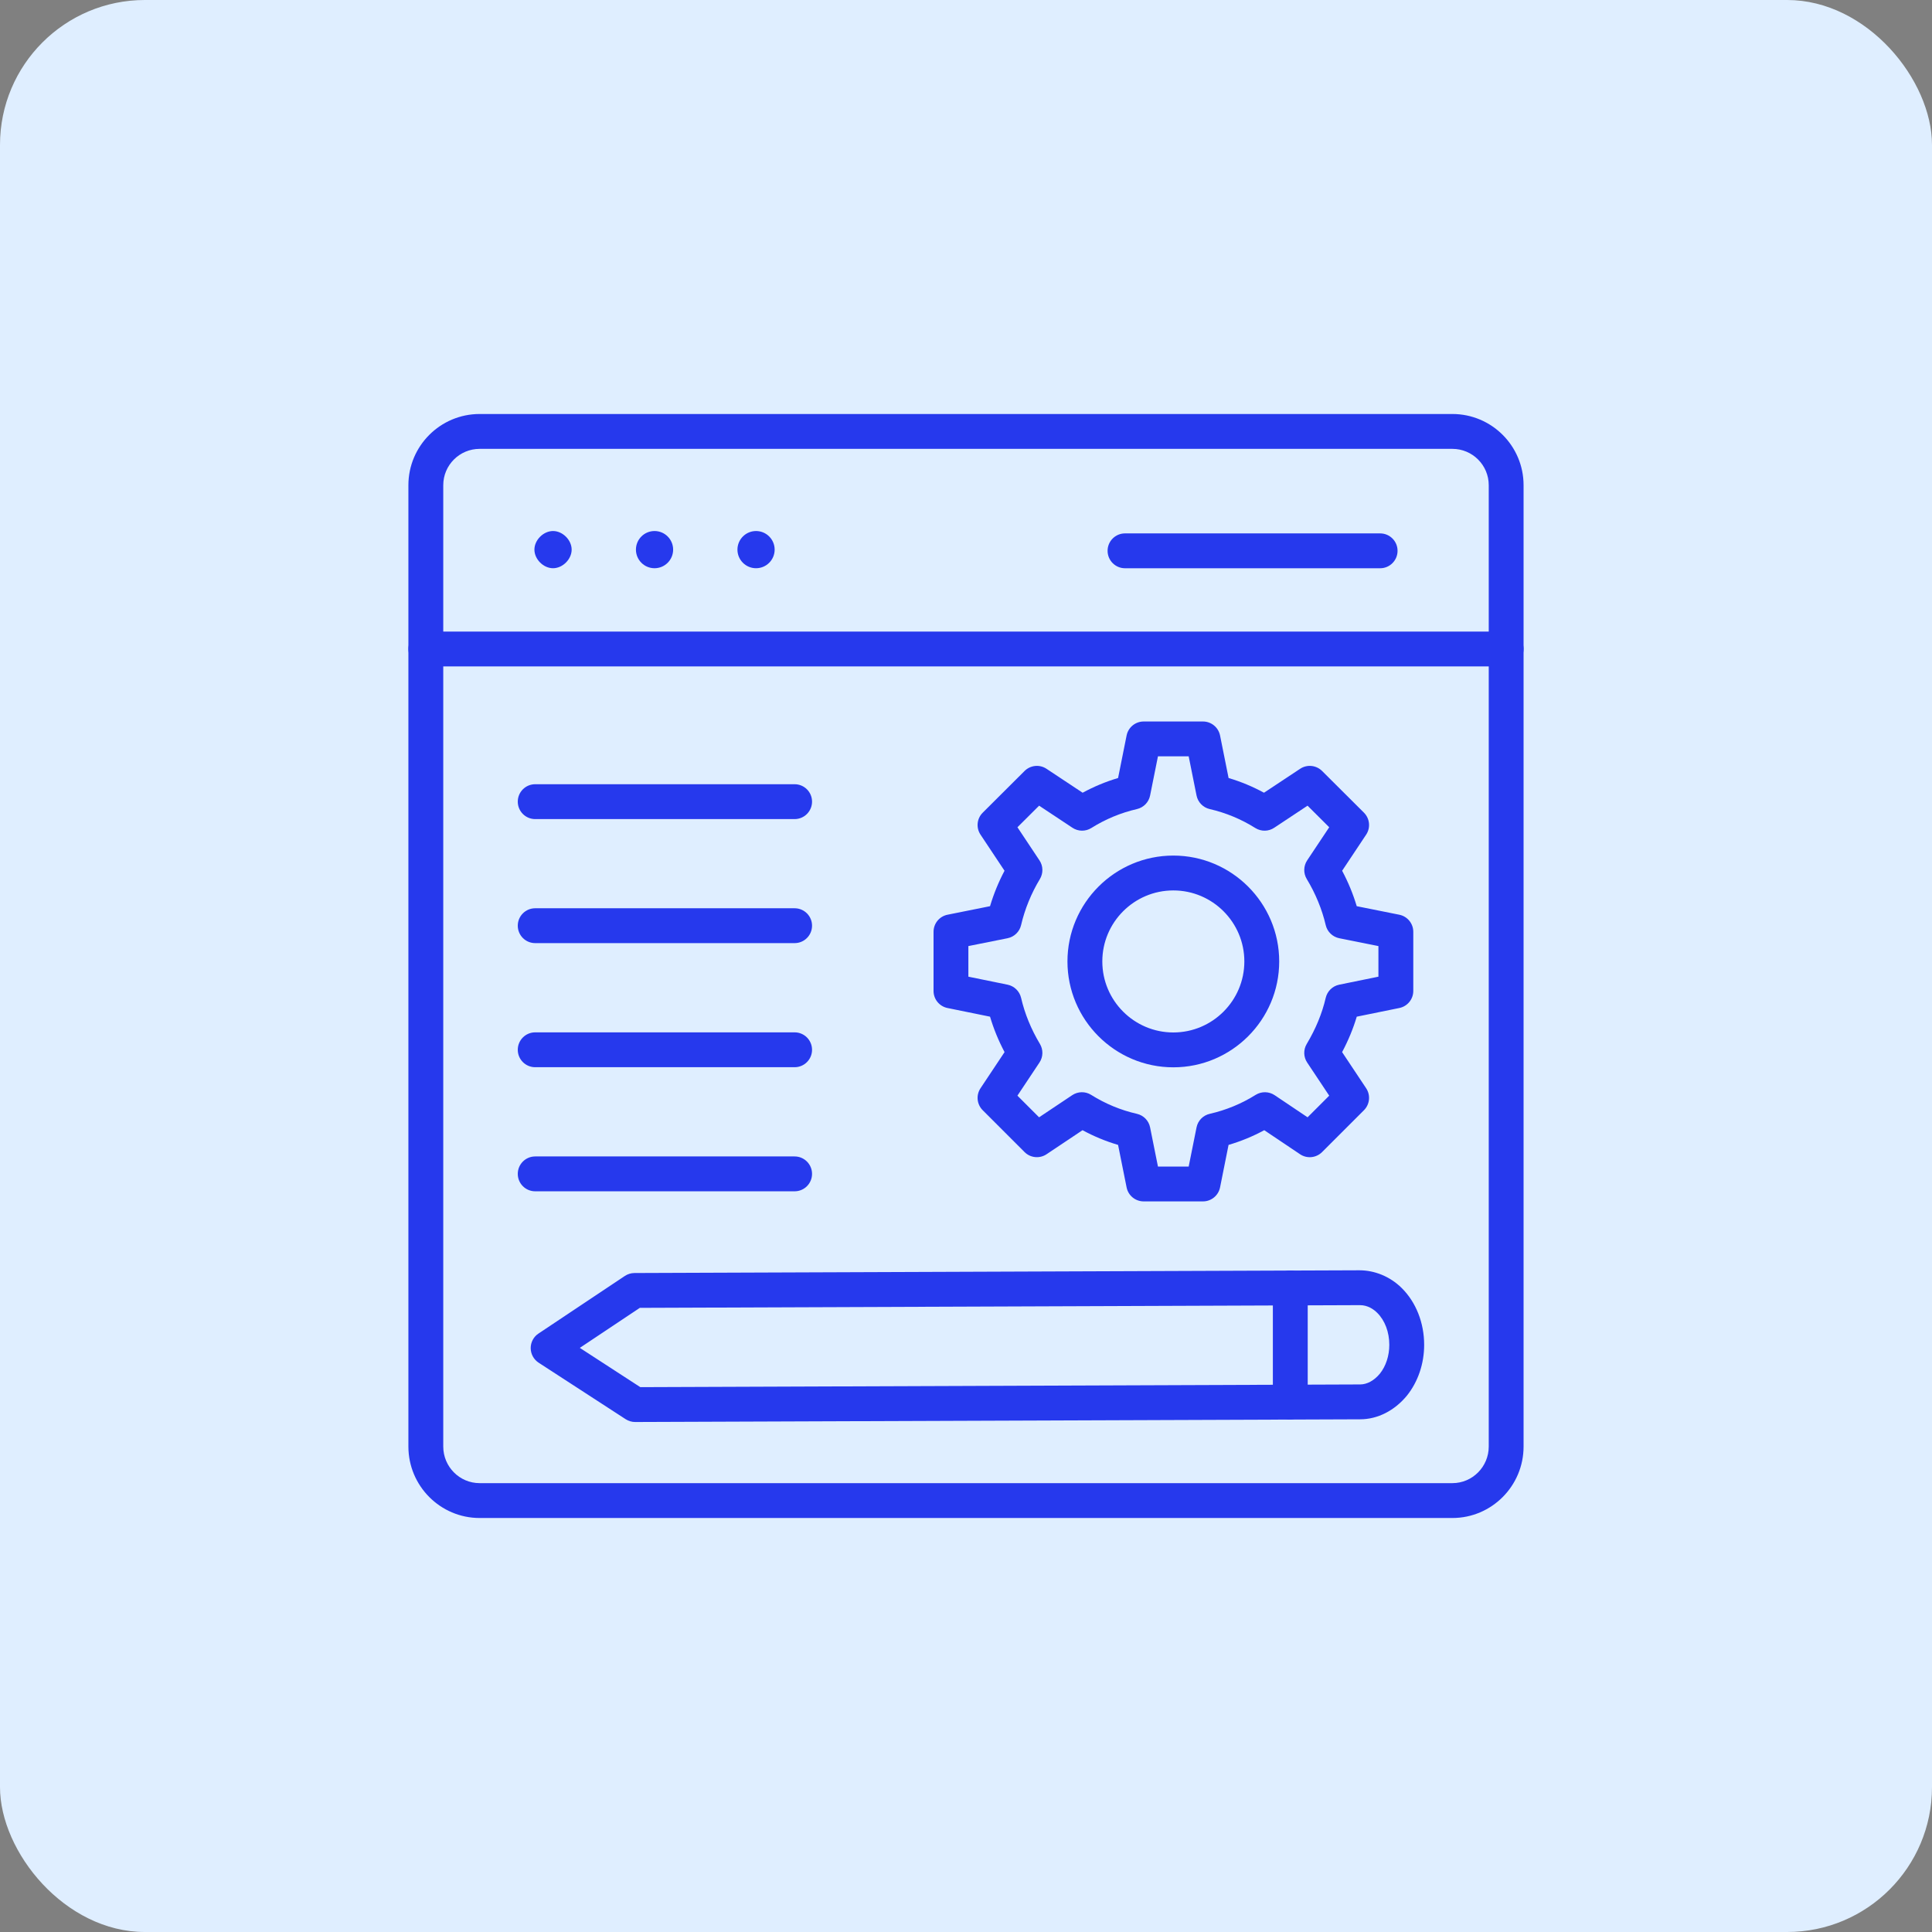 <svg width="70" height="70" viewBox="0 0 70 70" fill="none" xmlns="http://www.w3.org/2000/svg">
<rect x="0" y="0" width="70" height="70" fill="#808080" stroke="none"/>
<rect width="70" height="70" rx="5.25" fill="#DFEEFF"/>
<path d="M23.014 51.522C22.892 51.522 22.772 51.487 22.67 51.421L19.516 49.373C19.338 49.257 19.23 49.059 19.228 48.847C19.227 48.635 19.332 48.435 19.509 48.318L22.64 46.23C22.742 46.162 22.863 46.125 22.987 46.124L49.255 46.025C49.804 46.026 50.362 46.247 50.787 46.668C51.304 47.179 51.6 47.929 51.6 48.725C51.6 49.41 51.378 50.064 50.975 50.567C50.524 51.114 49.909 51.424 49.282 51.424L23.016 51.522H23.014ZM21.008 48.836L23.2 50.259L49.28 50.161C49.531 50.161 49.79 50.019 49.995 49.771C50.214 49.498 50.337 49.123 50.337 48.725C50.337 48.264 50.178 47.842 49.899 47.566C49.77 47.438 49.558 47.288 49.273 47.288C49.27 47.288 49.267 47.288 49.264 47.288L23.182 47.386L21.008 48.836Z" fill="#2639ED"/>
<path d="M46.75 51.431C46.401 51.431 46.118 51.148 46.118 50.8V46.663C46.118 46.314 46.401 46.031 46.75 46.031C47.098 46.031 47.381 46.314 47.381 46.663V50.8C47.381 51.148 47.098 51.431 46.75 51.431Z" fill="#2639ED"/>
<path d="M43.586 43.529H41.438C41.137 43.529 40.878 43.317 40.819 43.022L40.51 41.482C40.063 41.35 39.633 41.172 39.222 40.949L37.919 41.82C37.669 41.987 37.335 41.955 37.122 41.742L35.605 40.225C35.392 40.012 35.359 39.679 35.526 39.429L36.397 38.12C36.177 37.704 36.001 37.275 35.871 36.836L34.329 36.522C34.035 36.462 33.824 36.204 33.824 35.903V33.761C33.824 33.46 34.036 33.201 34.331 33.142L35.871 32.833C36.003 32.39 36.178 31.96 36.396 31.549L35.526 30.241C35.359 29.991 35.392 29.657 35.606 29.445L37.123 27.933C37.335 27.723 37.667 27.688 37.917 27.855L39.226 28.722C39.635 28.5 40.064 28.321 40.51 28.189L40.819 26.648C40.878 26.353 41.137 26.141 41.438 26.141H43.586C43.886 26.141 44.145 26.353 44.205 26.648L44.514 28.189C44.959 28.321 45.389 28.5 45.797 28.722L47.106 27.855C47.357 27.688 47.689 27.723 47.901 27.933L49.418 29.444C49.631 29.657 49.665 29.991 49.498 30.241L48.628 31.549C48.849 31.964 49.026 32.394 49.157 32.833L50.698 33.142C50.993 33.201 51.206 33.46 51.206 33.761V35.903C51.206 36.204 50.995 36.462 50.7 36.522L49.158 36.836C49.028 37.271 48.85 37.701 48.627 38.12L49.498 39.429C49.664 39.679 49.631 40.012 49.419 40.225L47.901 41.742C47.688 41.955 47.354 41.989 47.103 41.82L45.806 40.949C45.396 41.172 44.963 41.35 44.513 41.482L44.205 43.022C44.145 43.317 43.886 43.529 43.586 43.529ZM41.955 42.267H43.068L43.353 40.847C43.402 40.603 43.589 40.411 43.832 40.356C44.425 40.22 44.984 39.99 45.495 39.669C45.706 39.538 45.975 39.542 46.182 39.68L47.376 40.482L48.16 39.698L47.361 38.497C47.226 38.294 47.22 38.032 47.346 37.823C47.671 37.279 47.903 36.718 48.033 36.154C48.089 35.913 48.28 35.727 48.522 35.677L49.943 35.387V34.278L48.524 33.994C48.282 33.945 48.089 33.759 48.033 33.518C47.901 32.95 47.664 32.373 47.347 31.85C47.22 31.64 47.226 31.376 47.361 31.173L48.16 29.973L47.375 29.191L46.168 29.991C45.961 30.13 45.694 30.132 45.483 30.001C44.972 29.68 44.416 29.449 43.83 29.314C43.588 29.258 43.402 29.066 43.353 28.823L43.068 27.403H41.955L41.67 28.823C41.622 29.066 41.435 29.258 41.194 29.314C40.608 29.449 40.051 29.68 39.54 30.001C39.33 30.132 39.063 30.129 38.856 29.991L37.649 29.191L36.864 29.973L37.662 31.173C37.798 31.376 37.803 31.64 37.677 31.85C37.366 32.363 37.13 32.94 36.996 33.518C36.94 33.759 36.748 33.945 36.505 33.994L35.086 34.278V35.387L36.507 35.677C36.749 35.727 36.94 35.913 36.996 36.154C37.129 36.728 37.358 37.289 37.678 37.823C37.803 38.032 37.797 38.294 37.662 38.497L36.863 39.698L37.648 40.482L38.848 39.68C39.055 39.542 39.324 39.537 39.534 39.669C40.047 39.991 40.605 40.222 41.192 40.356C41.434 40.411 41.621 40.603 41.67 40.847L41.955 42.267ZM42.512 38.671C40.397 38.671 38.676 36.95 38.676 34.835C38.676 32.72 40.397 30.999 42.512 30.999C44.627 30.999 46.348 32.72 46.348 34.835C46.348 36.95 44.627 38.671 42.512 38.671ZM42.512 32.262C41.093 32.262 39.939 33.416 39.939 34.835C39.939 36.254 41.093 37.408 42.512 37.408C43.931 37.408 45.085 36.254 45.085 34.835C45.085 33.416 43.931 32.262 42.512 32.262Z" fill="#2639ED"/>
<path d="M52.623 55H17.378C15.955 55 14.797 53.839 14.797 52.411V17.58C14.797 16.157 15.955 15 17.378 15H52.623C54.045 15 55.202 16.157 55.202 17.58V52.411C55.202 53.839 54.045 55 52.623 55ZM17.378 16.263C16.651 16.263 16.06 16.853 16.06 17.58V52.411C16.06 53.142 16.651 53.737 17.378 53.737H52.623C53.349 53.737 53.94 53.142 53.94 52.411V17.58C53.94 16.853 53.349 16.263 52.623 16.263H17.378Z" fill="#2639ED"/>
<path d="M54.571 24.145H15.429C15.08 24.145 14.797 23.863 14.797 23.514C14.797 23.165 15.08 22.883 15.429 22.883H54.571C54.92 22.883 55.202 23.165 55.202 23.514C55.202 23.863 54.92 24.145 54.571 24.145Z" fill="#2639ED"/>
<path d="M20.038 20.588C19.689 20.588 19.363 20.263 19.363 19.914C19.363 19.565 19.689 19.24 20.038 19.24C20.386 19.24 20.712 19.565 20.712 19.914C20.712 20.263 20.386 20.588 20.038 20.588Z" fill="#2639ED"/>
<path d="M23.715 20.588C24.087 20.588 24.389 20.286 24.389 19.914C24.389 19.542 24.087 19.24 23.715 19.24C23.343 19.24 23.041 19.542 23.041 19.914C23.041 20.286 23.343 20.588 23.715 20.588Z" fill="#2639ED"/>
<path d="M27.393 20.588C27.765 20.588 28.067 20.286 28.067 19.914C28.067 19.542 27.765 19.24 27.393 19.24C27.021 19.24 26.719 19.542 26.719 19.914C26.719 20.286 27.021 20.588 27.393 20.588Z" fill="#2639ED"/>
<path d="M50.005 20.589H40.761C40.413 20.589 40.13 20.306 40.13 19.957C40.13 19.608 40.413 19.326 40.761 19.326H50.005C50.353 19.326 50.636 19.608 50.636 19.957C50.636 20.306 50.353 20.589 50.005 20.589Z" fill="#2639ED"/>
<path d="M28.791 29.677H19.391C19.042 29.677 18.76 29.394 18.76 29.045C18.76 28.696 19.042 28.414 19.391 28.414H28.791C29.139 28.414 29.422 28.696 29.422 29.045C29.422 29.394 29.139 29.677 28.791 29.677Z" fill="#2639ED"/>
<path d="M28.791 34.171H19.391C19.042 34.171 18.76 33.889 18.76 33.539C18.76 33.191 19.042 32.908 19.391 32.908H28.791C29.139 32.908 29.422 33.191 29.422 33.539C29.422 33.889 29.139 34.171 28.791 34.171Z" fill="#2639ED"/>
<path d="M28.791 38.667H19.391C19.042 38.667 18.76 38.385 18.76 38.036C18.76 37.687 19.042 37.404 19.391 37.404H28.791C29.139 37.404 29.422 37.687 29.422 38.036C29.422 38.385 29.139 38.667 28.791 38.667Z" fill="#2639ED"/>
<path d="M28.791 43.163H19.391C19.042 43.163 18.76 42.881 18.76 42.532C18.76 42.183 19.042 41.9 19.391 41.9H28.791C29.139 41.9 29.422 42.183 29.422 42.532C29.422 42.881 29.139 43.163 28.791 43.163Z" fill="#2639ED"/>
</svg>
